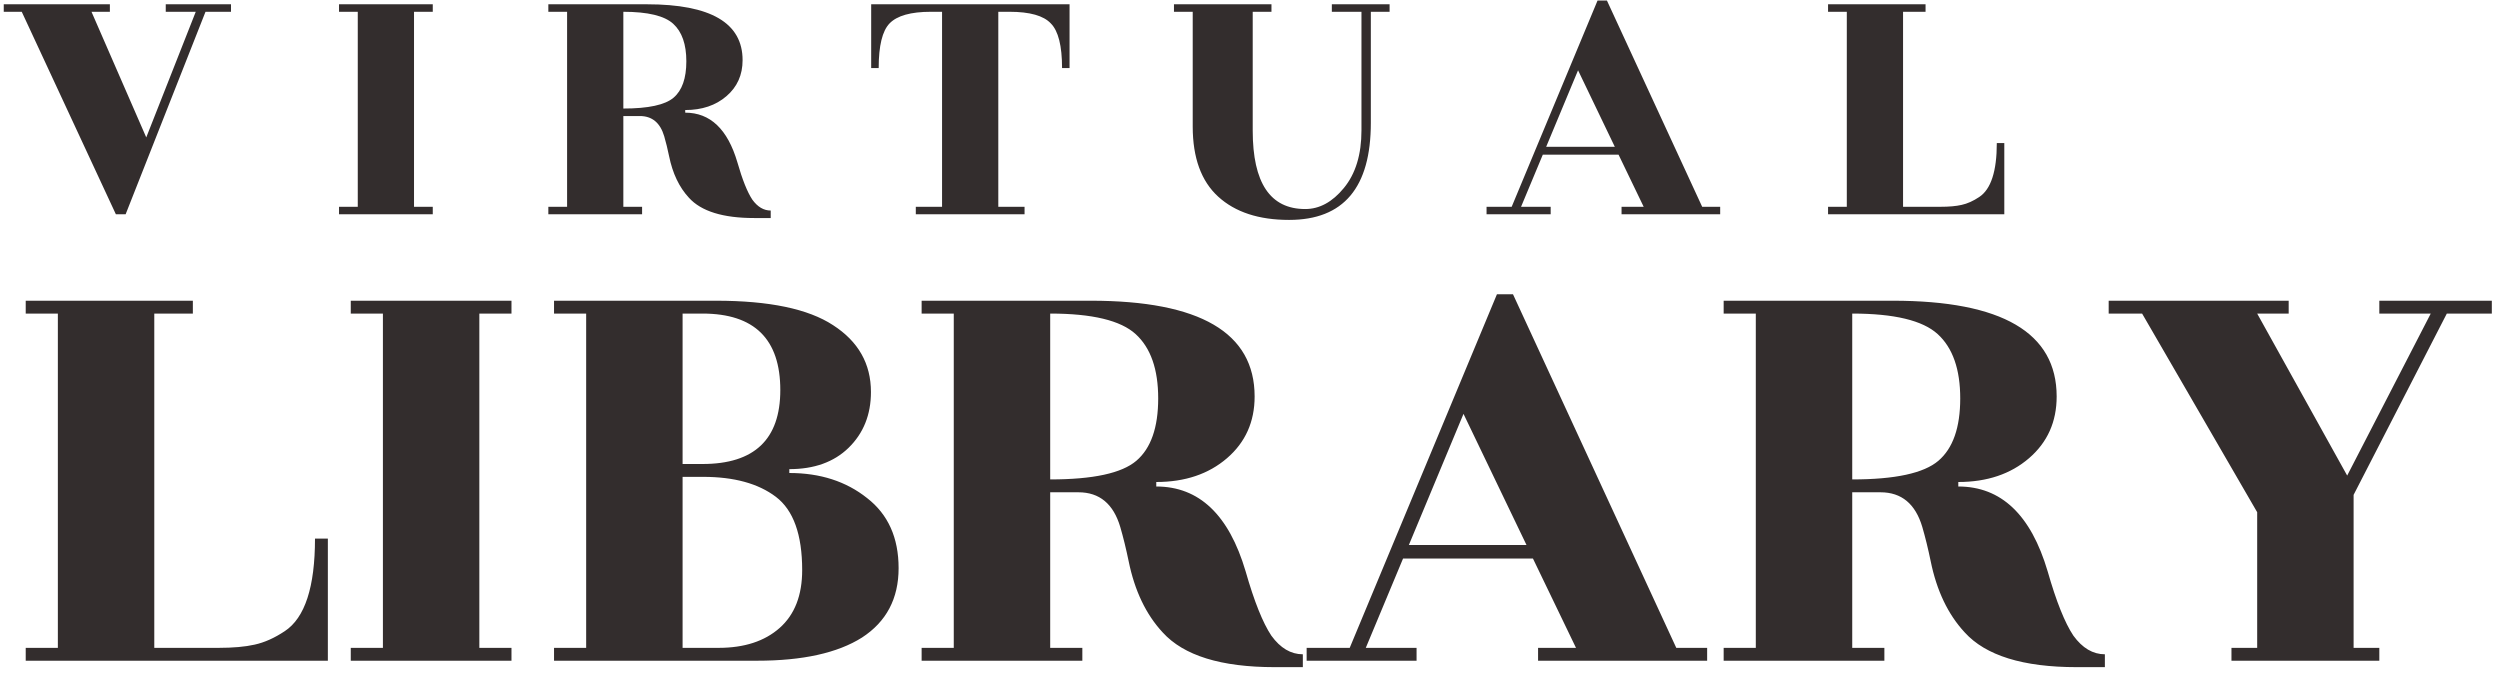 <svg width="140" height="38" viewBox="0 0 140 38" fill="none" xmlns="http://www.w3.org/2000/svg">
<path d="M12.936 0.24V0.66H11.508L7.035 12H6.489L1.218 0.66H0.21V0.24H6.153V0.66H5.124L8.19 7.695L10.962 0.66H9.282V0.24H12.936ZM24.235 12H18.985V11.58H20.035V0.66H18.985V0.24H24.235V0.66H23.185V11.58H24.235V12ZM34.907 0.66V6.078C36.307 6.078 37.245 5.875 37.721 5.469C38.197 5.063 38.435 4.384 38.435 3.432C38.435 2.48 38.19 1.78 37.7 1.332C37.21 0.884 36.279 0.66 34.907 0.66ZM43.16 12.21H42.236C40.486 12.21 39.268 11.832 38.582 11.076C38.036 10.488 37.665 9.711 37.469 8.745C37.385 8.339 37.294 7.968 37.196 7.632C36.972 6.876 36.517 6.498 35.831 6.498H34.907V11.58H35.957V12H30.707V11.58H31.757V0.66H30.707V0.24H36.23C39.8 0.24 41.585 1.283 41.585 3.369C41.585 4.195 41.284 4.867 40.682 5.385C40.08 5.903 39.31 6.162 38.372 6.162V6.309C39.772 6.309 40.745 7.233 41.291 9.081C41.571 10.061 41.851 10.761 42.131 11.181C42.425 11.587 42.768 11.79 43.16 11.79V12.21ZM59.475 3.81C59.475 2.564 59.265 1.731 58.845 1.311C58.439 0.877 57.669 0.66 56.535 0.66H55.905V11.58H57.375V12H51.285V11.58H52.755V0.66H52.125C51.005 0.66 50.235 0.877 49.815 1.311C49.409 1.731 49.206 2.564 49.206 3.81H48.786V0.24H59.895V3.81H59.475ZM76.767 6.876C76.767 10.502 75.241 12.315 72.189 12.315C70.495 12.315 69.172 11.881 68.22 11.013C67.268 10.145 66.792 8.836 66.792 7.086V0.66H65.742V0.24H71.202V0.66H70.152V7.317C70.152 10.243 71.132 11.706 73.092 11.706C73.89 11.706 74.611 11.314 75.255 10.53C75.913 9.732 76.242 8.654 76.242 7.296V0.66H74.583V0.24H77.817V0.66H76.767V6.876ZM96.33 11.58V12H90.807V11.58H92.046L90.639 8.661H86.397L85.179 11.58H86.838V12H83.247V11.58H84.654L89.463 0.03H89.988L95.322 11.58H96.33ZM86.586 8.22H90.429L88.371 3.936L86.586 8.22ZM111.821 8.01H112.241V12H102.371V11.58H103.421V0.66H102.371V0.24H107.831V0.66H106.571V11.58H108.671C109.147 11.58 109.539 11.545 109.847 11.475C110.169 11.405 110.498 11.258 110.834 11.034C111.492 10.6 111.821 9.592 111.821 8.01ZM17.64 30.16H18.36V37H1.44V36.28H3.24V17.56H1.44V16.84H10.8V17.56H8.64V36.28H12.24C13.056 36.28 13.728 36.22 14.256 36.1C14.808 35.98 15.372 35.728 15.948 35.344C17.076 34.6 17.64 32.872 17.64 30.16ZM28.643 37H19.643V36.28H21.443V17.56H19.643V16.84H28.643V17.56H26.843V36.28H28.643V37ZM38.225 25.984H39.342C42.245 25.984 43.697 24.604 43.697 21.844C43.697 18.988 42.245 17.56 39.342 17.56H38.225V25.984ZM38.225 36.28H40.242C41.681 36.28 42.822 35.908 43.661 35.164C44.502 34.42 44.922 33.34 44.922 31.924C44.922 29.932 44.429 28.564 43.446 27.82C42.462 27.076 41.105 26.704 39.377 26.704H38.225V36.28ZM31.026 37V36.28H32.825V17.56H31.026V16.84H40.097C43.074 16.84 45.258 17.296 46.65 18.208C48.066 19.12 48.773 20.368 48.773 21.952C48.773 23.224 48.353 24.268 47.514 25.084C46.697 25.876 45.593 26.272 44.202 26.272V26.488C45.929 26.488 47.382 26.956 48.557 27.892C49.733 28.804 50.322 30.112 50.322 31.816C50.322 33.52 49.638 34.816 48.27 35.704C46.901 36.568 44.946 37 42.401 37H31.026ZM58.811 17.56V26.848C61.211 26.848 62.819 26.5 63.635 25.804C64.451 25.108 64.859 23.944 64.859 22.312C64.859 20.68 64.439 19.48 63.599 18.712C62.759 17.944 61.163 17.56 58.811 17.56ZM72.959 37.36H71.375C68.375 37.36 66.287 36.712 65.111 35.416C64.175 34.408 63.539 33.076 63.203 31.42C63.059 30.724 62.903 30.088 62.735 29.512C62.351 28.216 61.571 27.568 60.395 27.568H58.811V36.28H60.611V37H51.611V36.28H53.411V17.56H51.611V16.84H61.079C67.199 16.84 70.259 18.628 70.259 22.204C70.259 23.62 69.743 24.772 68.711 25.66C67.679 26.548 66.359 26.992 64.751 26.992V27.244C67.151 27.244 68.819 28.828 69.755 31.996C70.235 33.676 70.715 34.876 71.195 35.596C71.699 36.292 72.287 36.64 72.959 36.64V37.36ZM95.6 36.28V37H86.132V36.28H88.256L85.844 31.276H78.572L76.484 36.28H79.328V37H73.172V36.28H75.584L83.828 16.48H84.728L93.872 36.28H95.6ZM78.896 30.52H85.484L81.956 23.176L78.896 30.52ZM103.725 17.56V26.848C106.125 26.848 107.733 26.5 108.549 25.804C109.365 25.108 109.773 23.944 109.773 22.312C109.773 20.68 109.353 19.48 108.513 18.712C107.673 17.944 106.077 17.56 103.725 17.56ZM117.873 37.36H116.289C113.289 37.36 111.201 36.712 110.025 35.416C109.089 34.408 108.453 33.076 108.117 31.42C107.973 30.724 107.817 30.088 107.649 29.512C107.265 28.216 106.485 27.568 105.309 27.568H103.725V36.28H105.525V37H96.525V36.28H98.325V17.56H96.525V16.84H105.993C112.113 16.84 115.173 18.628 115.173 22.204C115.173 23.62 114.657 24.772 113.625 25.66C112.593 26.548 111.273 26.992 109.665 26.992V27.244C112.065 27.244 113.733 28.828 114.669 31.996C115.149 33.676 115.629 34.876 116.109 35.596C116.613 36.292 117.201 36.64 117.873 36.64V37.36ZM133.242 37H124.962V36.28H126.402V28.684L119.958 17.56H118.086V16.84H128.166V17.56H126.402L131.442 26.632L136.122 17.56H133.242V16.84H139.542V17.56H137.022L131.802 27.712V36.28H133.242V37Z" fill="#332D2D"/>
</svg>
